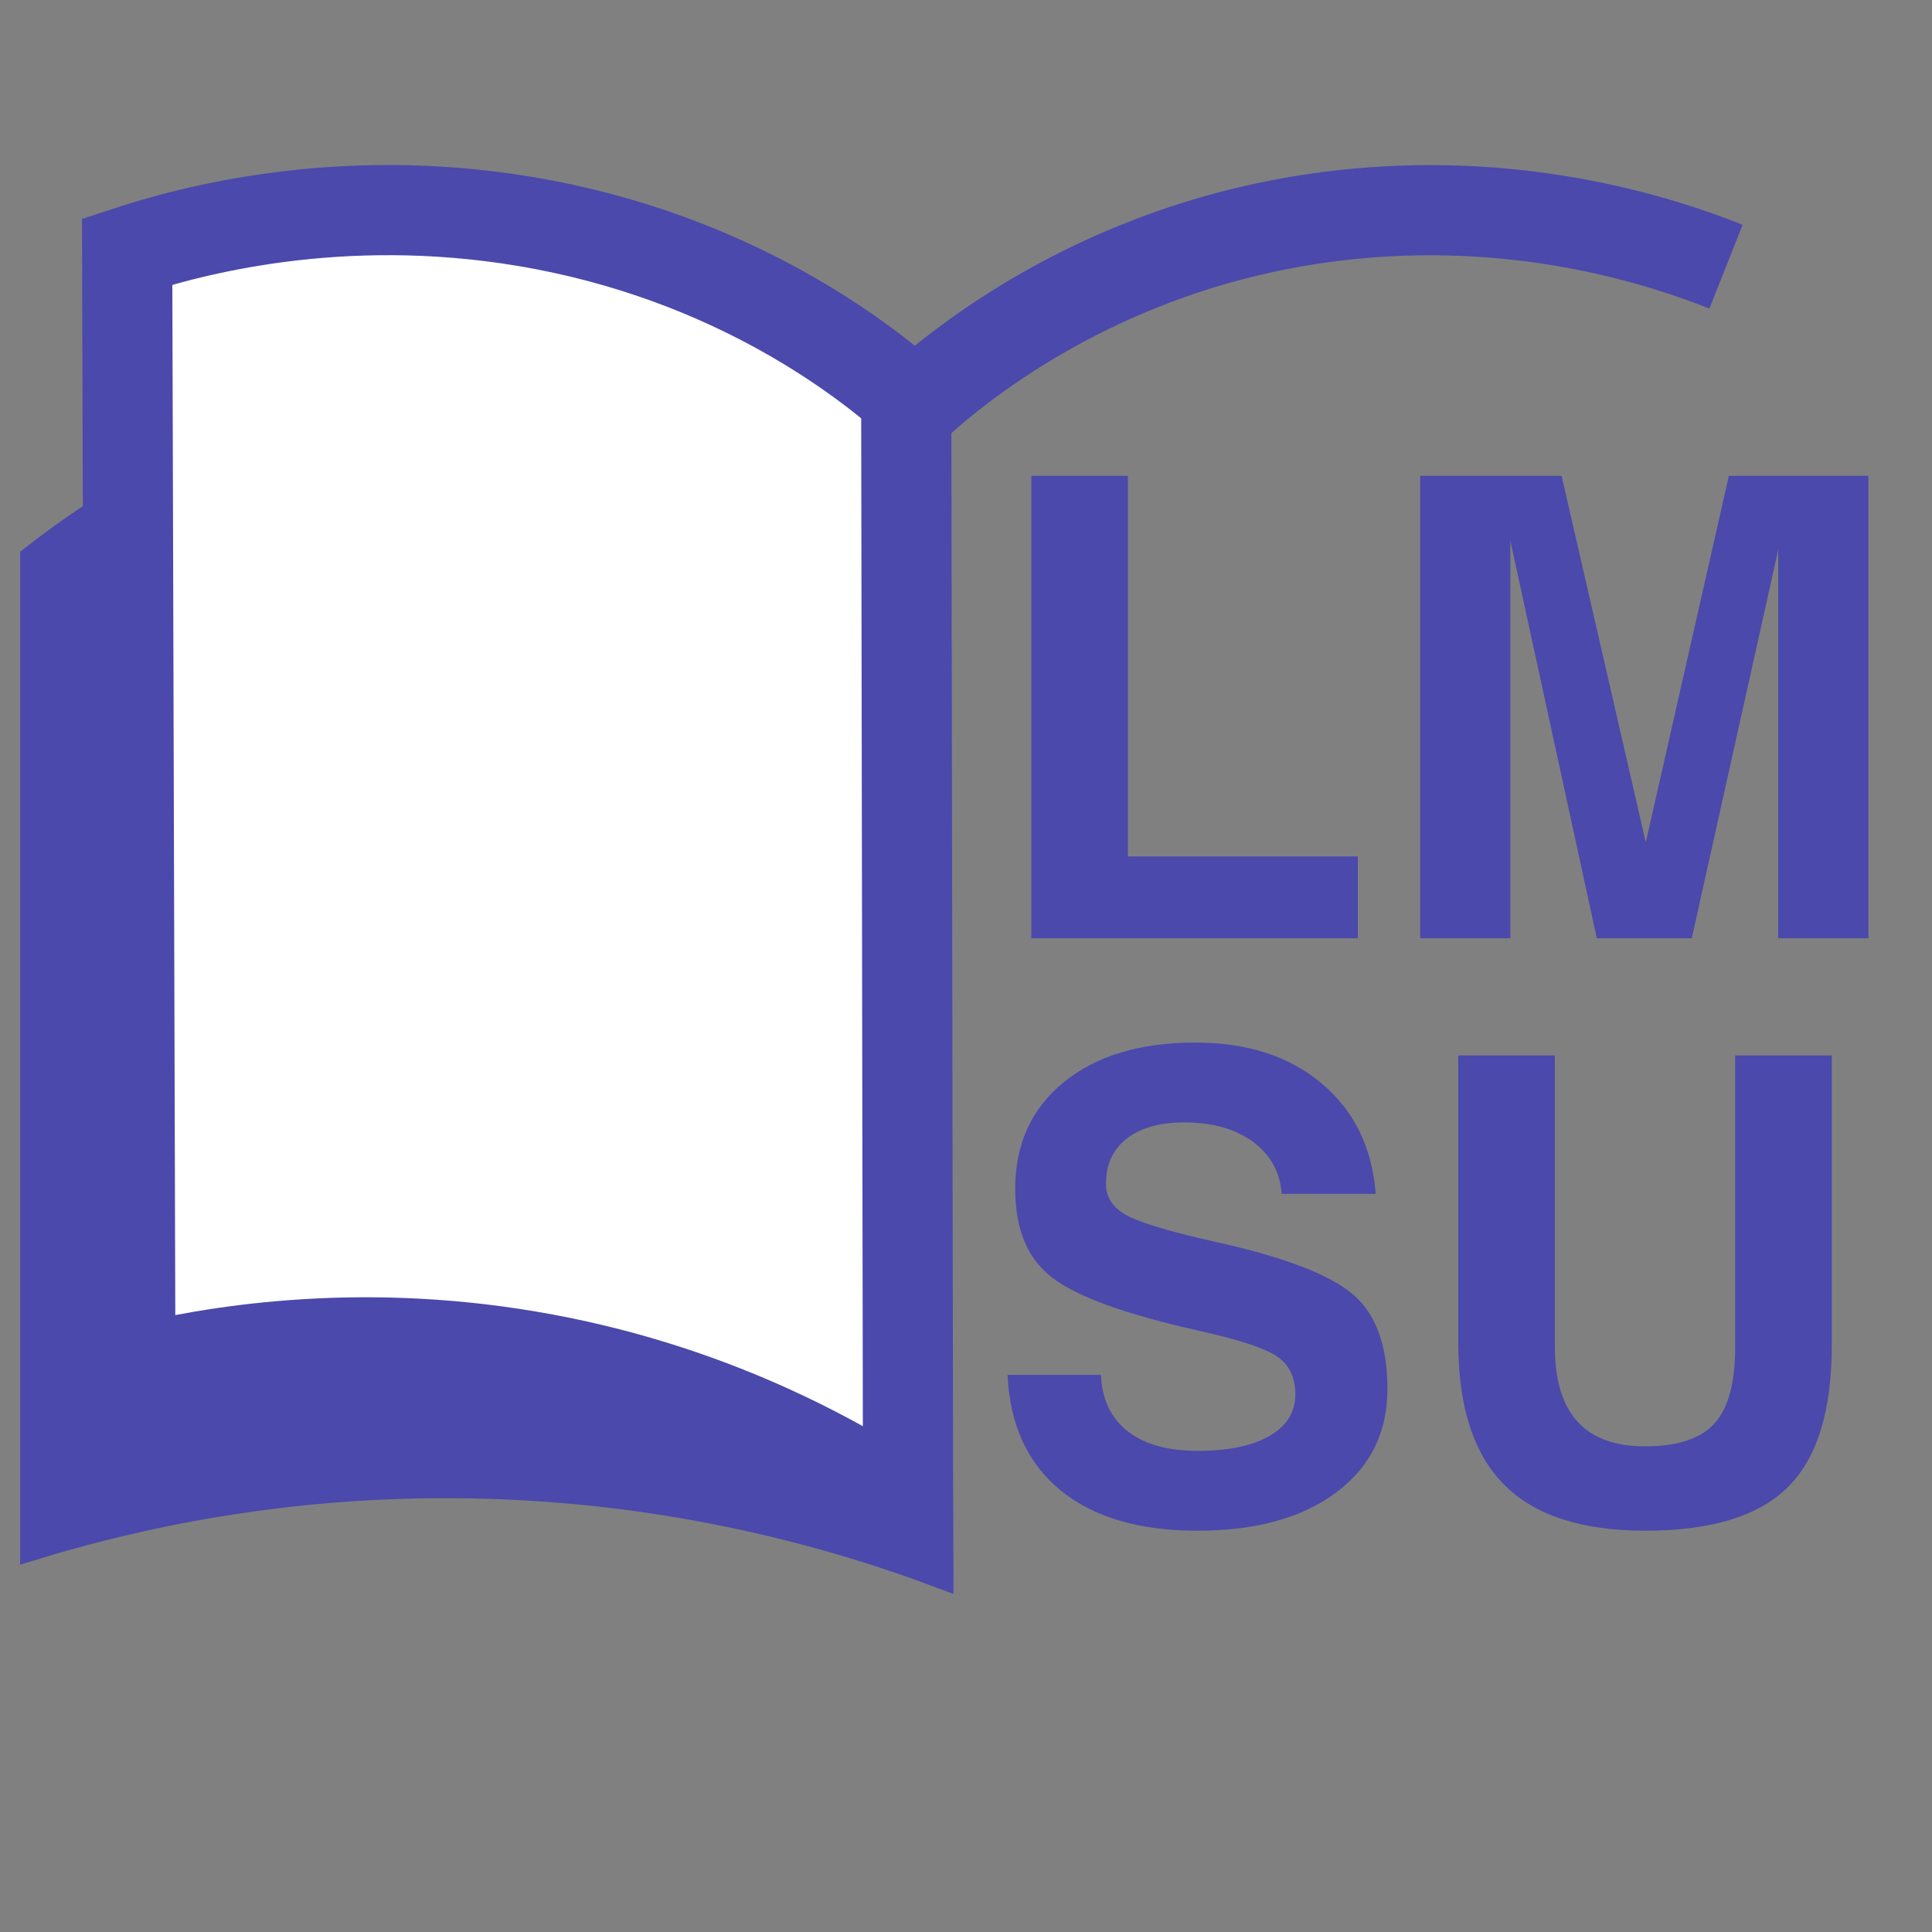 <?xml version="1.0" encoding="utf-8"?>
<!-- Generator: Adobe Illustrator 25.0.0, SVG Export Plug-In . SVG Version: 6.00 Build 0)  -->
<svg version="1.1" id="Layer_1" xmlns="http://www.w3.org/2000/svg" xmlns:xlink="http://www.w3.org/1999/xlink" x="0px" y="0px"
	 viewBox="0 0 3000 3000" style="enable-background:new 0 0 3000 3000;" xml:space="preserve">
<rect x="0" y="0" width="3000" height="3000" fill="#808080" stroke="none"/>
<style type="text/css">
	.st0{fill:#4B49AC;stroke:#4B49AC;stroke-width:35;stroke-miterlimit:10;}
	.st1{fill:#FFFFFF;stroke:#4B49AC;stroke-width:140;stroke-miterlimit:10;}
	.st2{fill:none;}
	.st3{fill:#4B49AC;}
	.st4{stroke:#000000;stroke-width:35;stroke-miterlimit:10;}
</style>
<g>
	<path class="st0" d="M684.37,589.94c229.52-33.16,414.78,2.9,493.87,21.67c115.74,27.47,208.9,66.31,275.4,98.99
		c3.05,579.71,6.09,1159.42,9.14,1739.13c-162.4-61.33-416.58-135.29-734.58-140.58c-286.86-4.78-521.53,48.05-679.48,96.8
		c0-513.55,0-1027.09,0-1540.64C153.09,783.38,372.39,635.01,684.37,589.94z"/>
	<path class="st1" d="M1407.25,641.04c0.92,566.07,1.84,1132.14,2.77,1698.21c-109.1-72.63-311.18-186.85-590.23-233.82
		c-269.82-45.42-491.36-7.72-617.34,23.43c-1.66-579.41-3.32-1158.82-4.98-1738.24c99.13-32.56,329.77-94.81,617.34-46.86
		c328.12,54.71,533.2,220.01,606.28,285.07c68.58-62.13,304.71-260.43,681.51-296.78c269.39-25.99,480.22,43.37,577.51,82.01
		c-98.19-38.92-308.86-107.9-577.51-82.01C1714.95,369.41,1474.31,578.48,1407.25,641.04z"/>
</g>
<g>
	<rect x="1525.39" y="738.9" class="st2" width="1448.45" height="1728.5"/>
	<path class="st3" d="M1601.39,1456.89v-718h74.75h75.25v591h357v63.25v63.75H1601.39z"/>
	<path class="st3" d="M2345.23,1456.89h-69.75h-70.25v-718h109.8h109.8l130.72,569.08h0.02l129.02-569.08h108.33h108.33v718h-69.75
		h-70.25v-603.7h0.08l-134.34,603.7h-73.73h-73.73L2345.36,840h-0.12V1456.89z"/>
	<path class="st3" d="M1990.24,1853.89c-2.59-34.08-17.55-61.09-44.83-81.06c-27.3-19.95-62.88-29.94-106.72-29.94
		c-38,0-67.73,8.39-89.17,25.16s-32.16,40.12-32.16,70.06c0,21.5,11.22,38.09,33.69,49.81c22.12,11.72,69.16,25.56,141.09,41.5
		c104.47,23.47,174.28,50.53,209.44,81.19c35.2,30.31,52.81,79.06,52.81,146.22c0,67.48-26.53,121.03-79.59,160.64
		s-124.84,59.42-215.34,59.42c-90.84,0-161.81-20.97-212.92-62.94c-51.11-41.95-78.45-101.64-82.03-179.06h145
		c1.62,37.88,15.42,67.02,41.39,87.41c25.97,20.41,62.16,30.59,108.59,30.59c47.72,0,84.98-7.72,111.77-23.19
		s40.17-36.88,40.17-64.22c0-27.02-9.69-46.88-29.05-59.58c-18.84-12.69-59.11-25.86-120.81-39.55
		c-113.69-25.42-189.69-52.97-228-82.64c-38.12-29.34-57.17-75.14-57.17-137.42c0-69.77,25.19-125.11,75.58-166.03
		c50.39-40.91,118.5-61.38,204.34-61.38c80.3,0,145.64,21.17,196.03,63.52s78.36,99.52,83.89,171.48H1990.24z"/>
	<path class="st3" d="M2844.39,2086.58c0.31,102.64-22.25,176.69-67.69,222.14s-119.47,68.17-222.06,68.17
		c-98.39,0-171.28-23.7-218.67-71.11c-47.41-47.41-71.27-120.47-71.58-219.2v-447.69h74.75h75.25v452.56
		c0,51.48,11.64,90.09,34.94,115.83c23.28,25.75,58.39,38.61,105.31,38.61c50.16,0,86-11.8,107.5-35.42s32.25-63.3,32.25-119.02
		v-452.56h74.75h75.25V2086.58z"/>
</g>
<path class="st4" d="M-1109.56,2576.84"/>
<g>
</g>
<g>
</g>
<g>
</g>
<g>
</g>
<g>
</g>
</svg>
